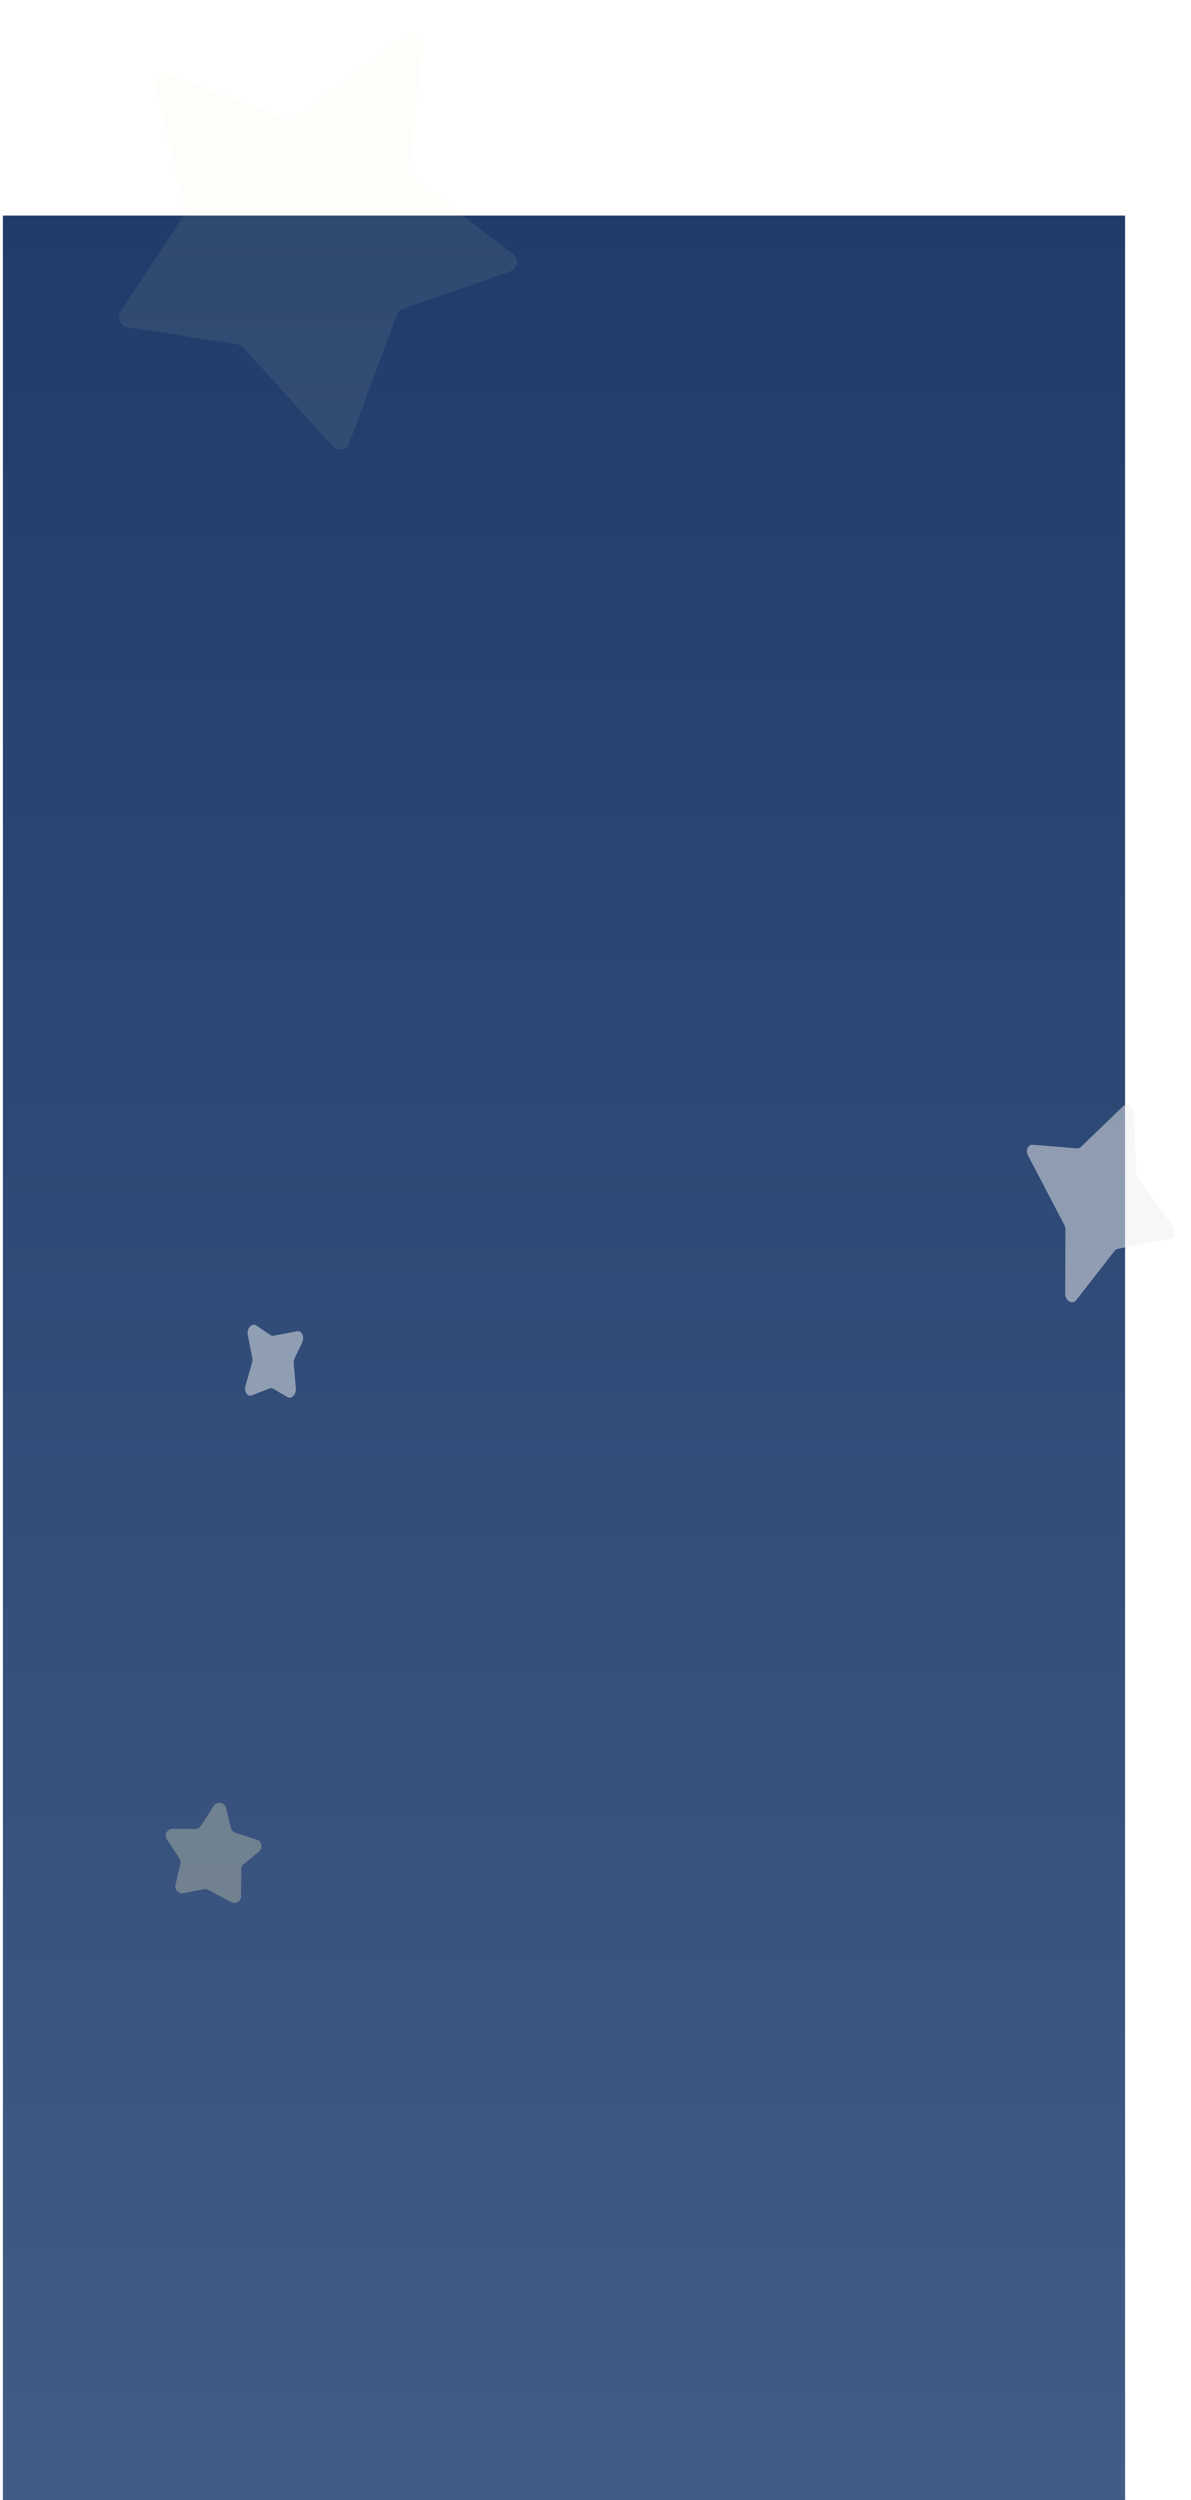 <svg width="398" height="835" viewBox="0 0 398 835" fill="none" xmlns="http://www.w3.org/2000/svg">
<rect width="375" height="763" transform="translate(0.972 72)" fill="url(#paint0_linear_2880_26684)"/>
<g opacity="0.8" filter="url(#filter0_f_2880_26684)">
<path d="M99.024 39.263L136.023 11.605C138.344 9.87 141.619 11.751 141.307 14.639L136.815 56.25C136.69 57.406 137.176 58.545 138.098 59.253L171.413 84.871C173.509 86.483 172.987 89.778 170.499 90.647L134.602 103.181C133.672 103.506 132.935 104.23 132.592 105.155L116.718 147.976C115.853 150.309 112.828 150.888 111.155 149.04L81.339 116.101C80.828 115.537 80.141 115.165 79.391 115.047L42.541 109.242C40.155 108.866 38.949 106.144 40.274 104.125L61.338 72.015C61.842 71.246 62.005 70.302 61.788 69.406L51.93 28.755C51.301 26.164 53.814 23.93 56.306 24.865L95.882 39.709C96.938 40.105 98.122 39.937 99.024 39.263Z" fill="#F3EFBF" fill-opacity="0.1"/>
</g>
<g style="mix-blend-mode:soft-light" filter="url(#filter1_f_2880_26684)">
<path d="M372.492 417.768L359.63 434.276C358.391 435.867 355.949 434.478 355.958 432.186L356.037 410.592C356.038 410.108 355.918 409.617 355.69 409.181L343.519 385.898C342.63 384.197 343.533 382.213 345.137 382.345L359.88 383.559C360.369 383.6 360.834 383.433 361.191 383.089L375.432 369.387C376.722 368.145 378.841 369.46 378.923 371.553L379.709 391.593C379.731 392.173 379.927 392.749 380.262 393.22L392.013 409.775C393.064 411.255 392.556 413.348 391.075 413.642L373.513 417.124C373.113 417.204 372.757 417.428 372.492 417.768Z" fill="#F0F0F0" fill-opacity="0.5"/>
</g>
<g style="mix-blend-mode:soft-light" filter="url(#filter2_f_2880_26684)">
<path d="M84.317 453.494L82.79 445.898C82.354 443.728 84.199 441.701 85.685 442.718L90.318 445.89C90.65 446.117 91.036 446.199 91.425 446.126L99.276 444.642C100.865 444.342 101.861 446.54 100.977 448.393L98.461 453.668C98.206 454.203 98.094 454.822 98.146 455.416L98.874 463.723C99.051 465.753 97.4 467.431 96.021 466.619L91.327 463.857C90.928 463.622 90.466 463.589 90.02 463.763L84.204 466.039C82.703 466.626 81.463 464.84 82.018 462.89L84.246 455.066C84.393 454.549 84.418 453.999 84.317 453.494Z" fill="#F0F0F0" fill-opacity="0.5"/>
</g>
<g filter="url(#filter3_f_2880_26684)">
<path d="M67.096 609.859L71.417 603.171C72.499 601.496 75.064 601.939 75.536 603.882L77.153 610.537C77.34 611.31 77.917 611.93 78.675 612.173L85.808 614.462C87.522 615.011 87.957 617.235 86.576 618.379L81.447 622.627C80.931 623.053 80.631 623.687 80.627 624.357L80.574 633.325C80.564 635.034 78.743 636.114 77.234 635.305L69.617 631.225C69.153 630.976 68.617 630.896 68.101 630.998L61.309 632.342C59.687 632.663 58.27 631.198 58.645 629.588L60.29 622.516C60.431 621.91 60.317 621.272 59.975 620.751L55.765 614.333C54.767 612.812 55.862 610.8 57.677 610.818L65.171 610.893C65.949 610.901 66.674 610.511 67.096 609.859Z" fill="#F3EFBF" fill-opacity="0.3"/>
</g>
<defs>
<filter id="filter0_f_2880_26684" x="29.727" y="0.939" width="152.99" height="159.197" filterUnits="userSpaceOnUse" color-interpolation-filters="sRGB">
<feFlood flood-opacity="0" result="BackgroundImageFix"/>
<feBlend mode="normal" in="SourceGraphic" in2="BackgroundImageFix" result="shape"/>
<feGaussianBlur stdDeviation="5" result="effect1_foregroundBlur_2880_26684"/>
</filter>
<filter id="filter1_f_2880_26684" x="338.624" y="364.359" width="58.492" height="75.147" filterUnits="userSpaceOnUse" color-interpolation-filters="sRGB">
<feFlood flood-opacity="0" result="BackgroundImageFix"/>
<feBlend mode="normal" in="SourceGraphic" in2="BackgroundImageFix" result="shape"/>
<feGaussianBlur stdDeviation="2.273" result="effect1_foregroundBlur_2880_26684"/>
</filter>
<filter id="filter2_f_2880_26684" x="77.337" y="437.901" width="28.517" height="33.473" filterUnits="userSpaceOnUse" color-interpolation-filters="sRGB">
<feFlood flood-opacity="0" result="BackgroundImageFix"/>
<feBlend mode="normal" in="SourceGraphic" in2="BackgroundImageFix" result="shape"/>
<feGaussianBlur stdDeviation="2.273" result="effect1_foregroundBlur_2880_26684"/>
</filter>
<filter id="filter3_f_2880_26684" x="50.841" y="597.59" width="41.101" height="42.535" filterUnits="userSpaceOnUse" color-interpolation-filters="sRGB">
<feFlood flood-opacity="0" result="BackgroundImageFix"/>
<feBlend mode="normal" in="SourceGraphic" in2="BackgroundImageFix" result="shape"/>
<feGaussianBlur stdDeviation="2.273" result="effect1_foregroundBlur_2880_26684"/>
</filter>
<linearGradient id="paint0_linear_2880_26684" x1="187.5" y1="0" x2="187.5" y2="763" gradientUnits="userSpaceOnUse">
<stop stop-color="#203C6A"/>
<stop offset="1" stop-color="#425C85"/>
</linearGradient>
</defs>
</svg>
